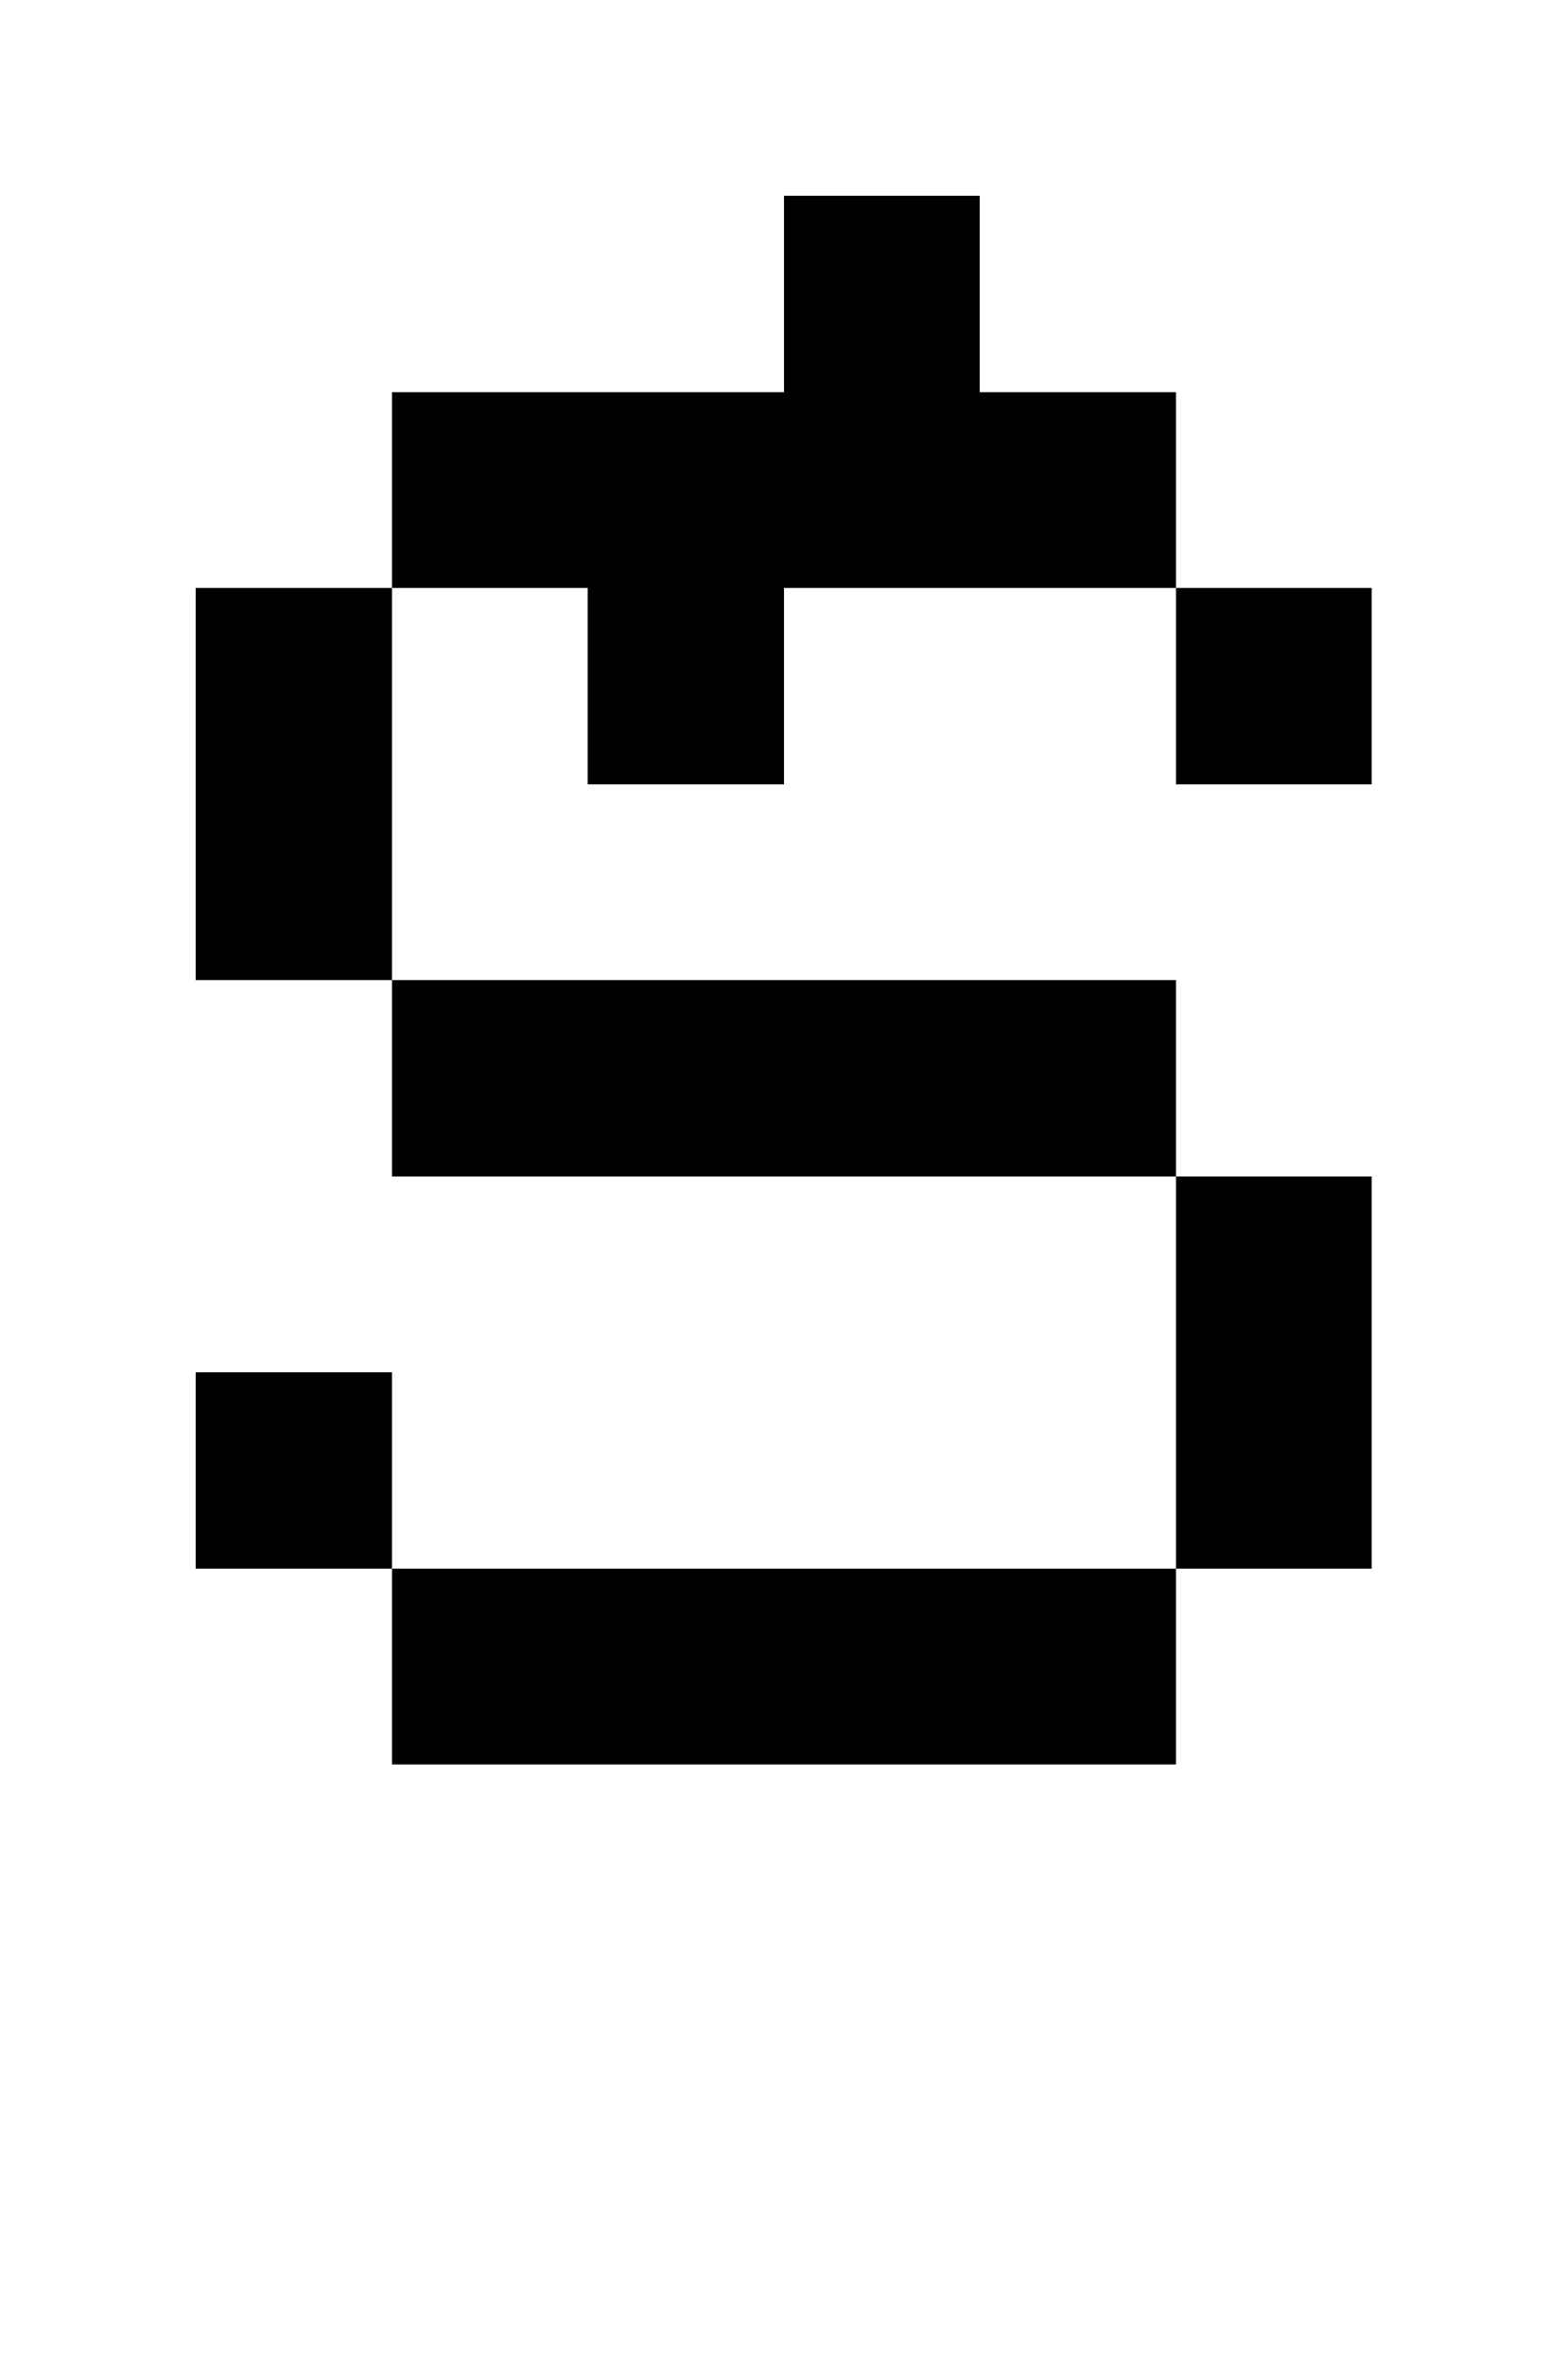 <svg shape-rendering="crispEdges" xmlns="http://www.w3.org/2000/svg" viewBox="0 0 8 12">
    <path d="M1 7v1h1V7H1zm1 2h4V8H2v1zm5-1V6H6v2h1zM5 2V1H4v1H2v1h1v1h1V3h2V2H5zm2 2V3H6v1h1zM6 6V5H2v1h4zM1 5h1V3H1v2z"/>
</svg>
